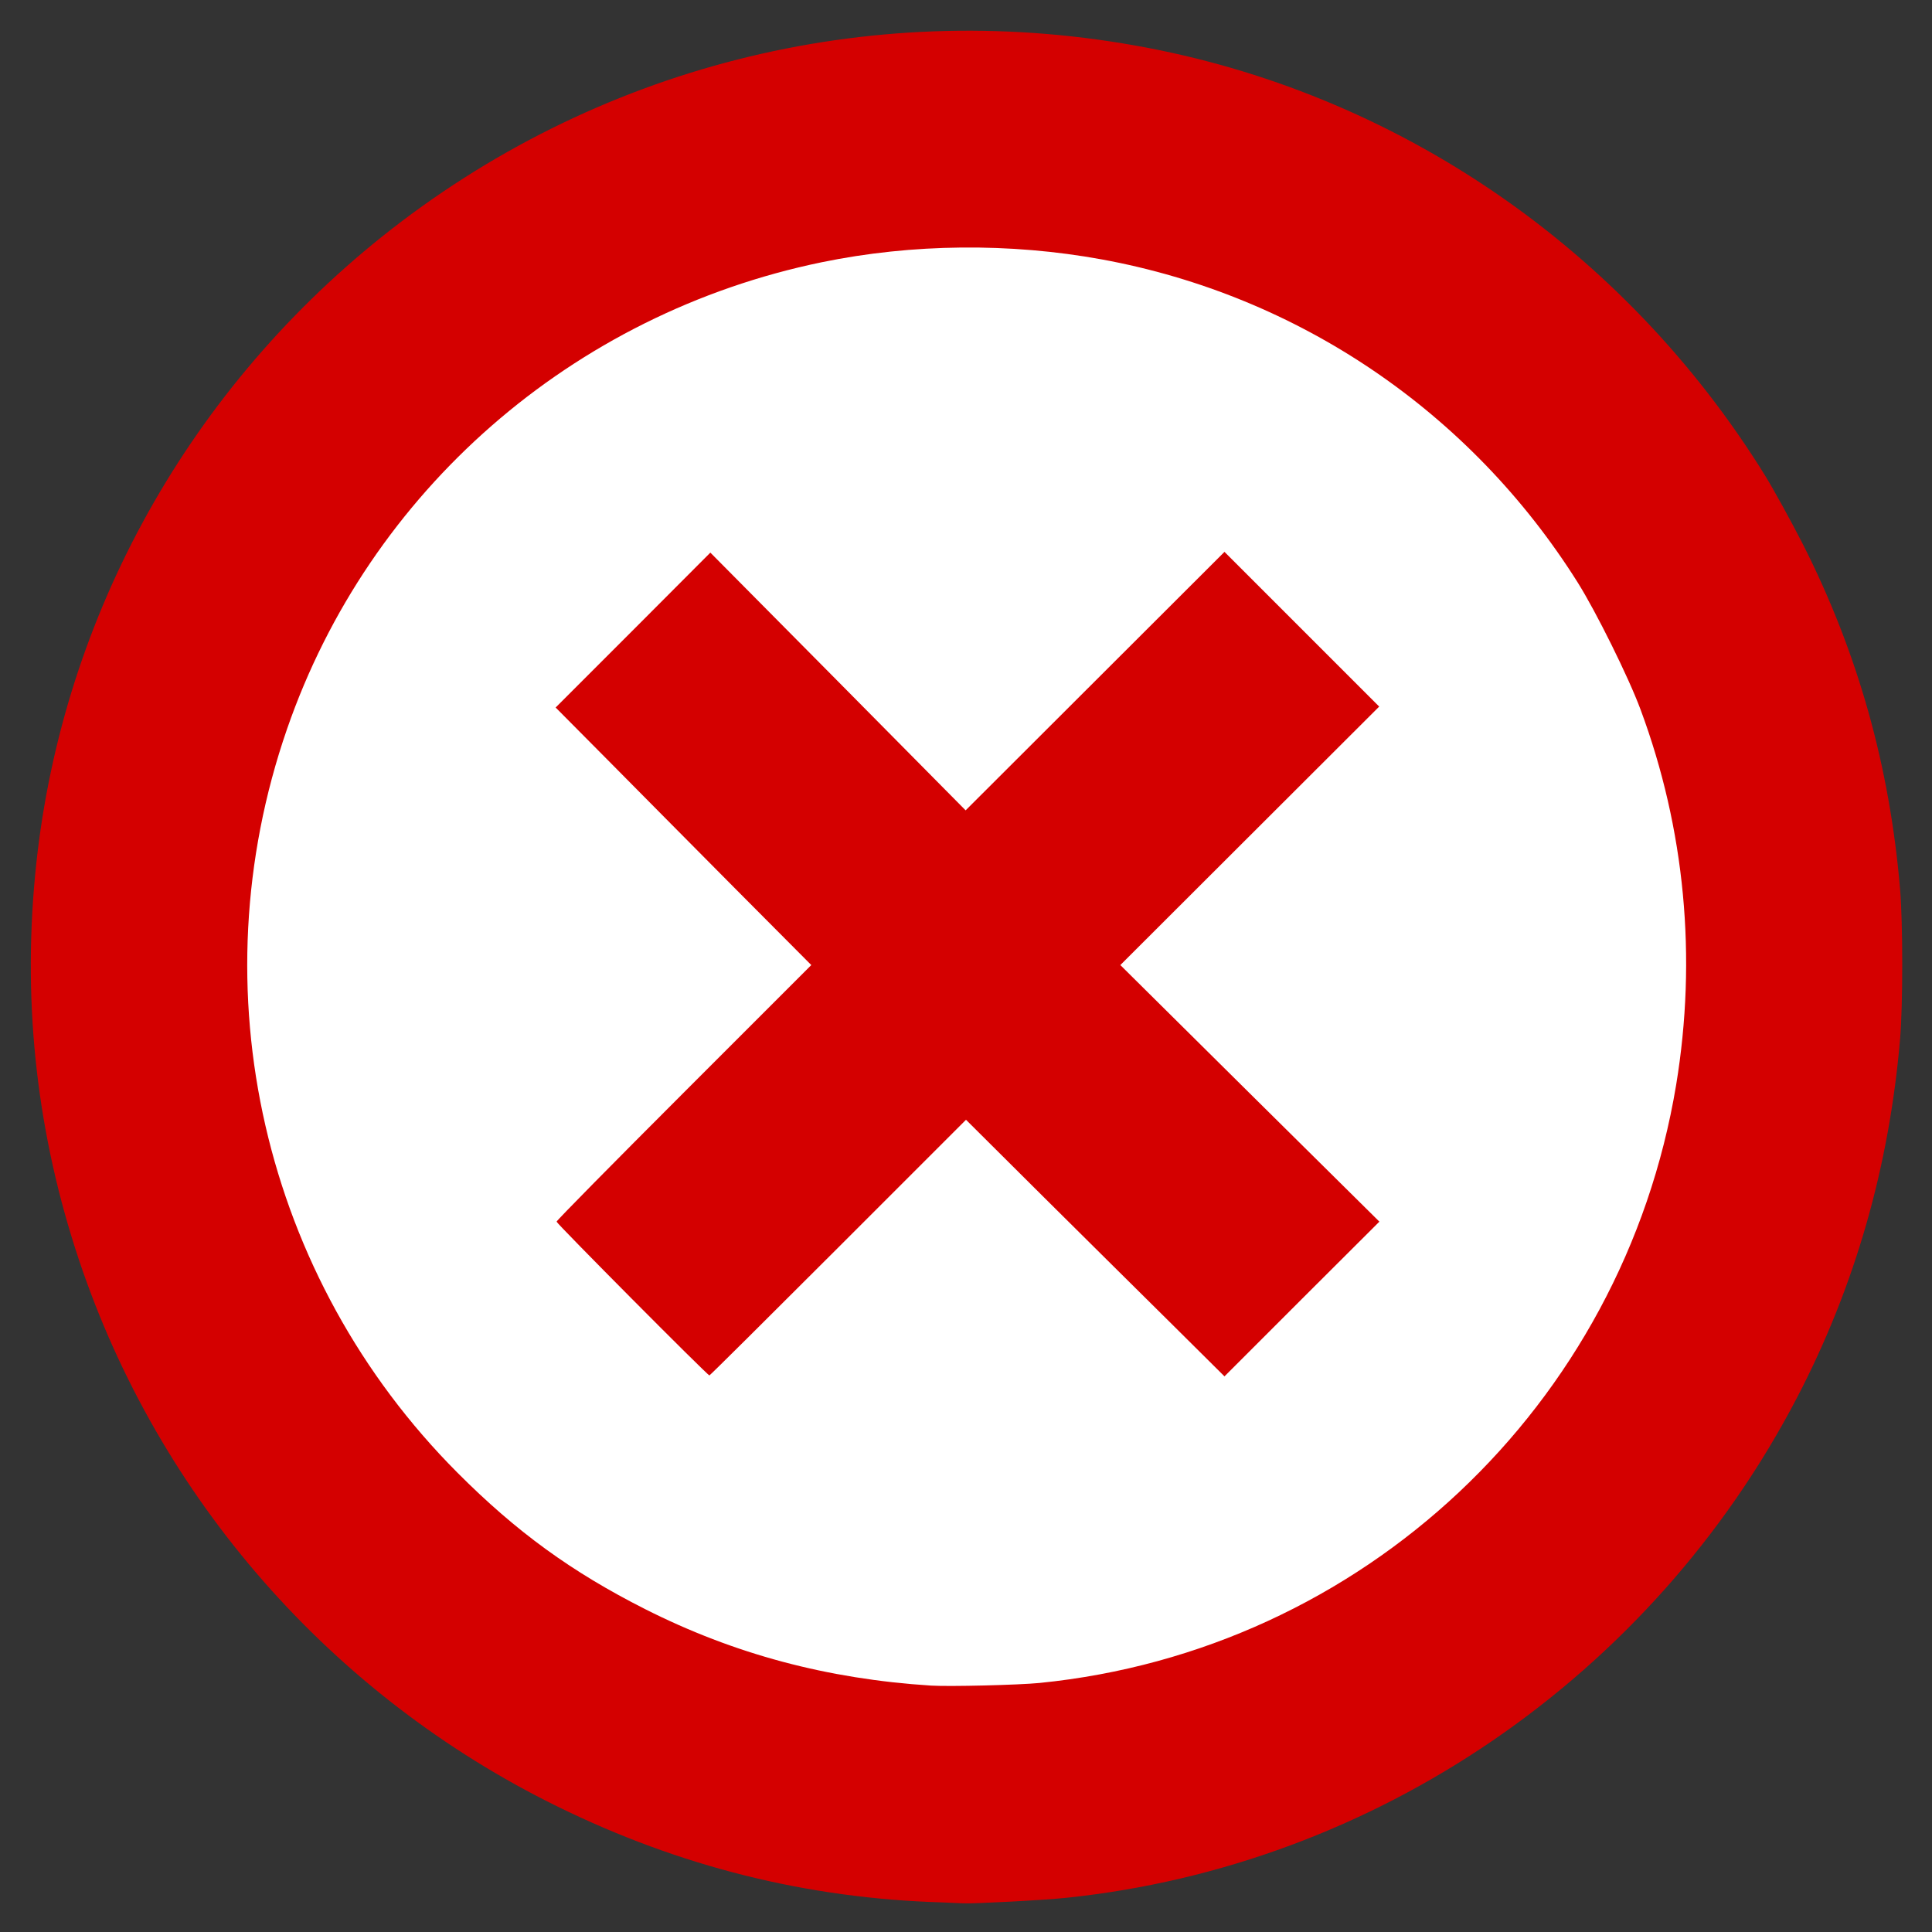 <!DOCTYPE svg PUBLIC "-//W3C//DTD SVG 20010904//EN" "http://www.w3.org/TR/2001/REC-SVG-20010904/DTD/svg10.dtd">
<svg version="1.0" xmlns="http://www.w3.org/2000/svg" width="1024px" height="1024px" viewBox="0 0 10240 10240" preserveAspectRatio="xMidYMid meet">
<rect x="0" y="0" width="10240" height="10240" fill="#333333" stroke="none"/>
<g id="layer101" fill="#d40000" stroke="none">
 <path d="M4990 10083 c-712 -21 -1388 -190 -2035 -508 -1200 -589 -2113 -1632 -2536 -2896 -221 -662 -299 -1342 -233 -2039 125 -1326 788 -2545 1839 -3386 1126 -899 2568 -1266 3990 -1013 1379 244 2592 1072 3340 2279 49 80 139 244 201 365 291 575 460 1176 515 1830 15 181 15 611 0 790 -58 681 -240 1314 -546 1902 -771 1480 -2235 2482 -3876 2652 -111 12 -493 32 -544 29 -16 -1 -68 -3 -115 -5z"/>
 </g>
<g id="layer102" fill="#ffffff" stroke="none">
 <path d="M4935 8934 c-550 -35 -1044 -167 -1515 -405 -390 -197 -683 -410 -995 -723 -1032 -1035 -1382 -2559 -904 -3941 436 -1262 1512 -2202 2834 -2475 480 -99 998 -104 1485 -15 1043 191 1954 809 2522 1712 98 156 270 503 333 673 236 634 300 1316 189 1990 -282 1702 -1663 2999 -3374 3170 -113 11 -477 20 -575 14z m-493 -2321 l678 -678 412 410 c227 226 536 531 686 680 l272 270 410 -410 411 -410 -687 -680 -686 -680 686 -685 686 -685 -410 -410 -410 -410 -686 685 -686 685 -676 -683 -677 -683 -410 411 -410 410 270 272 c149 150 453 458 677 683 l408 410 -675 675 c-371 371 -675 679 -675 685 0 10 800 815 810 815 3 0 310 -305 682 -677z"/>
 </g>

</svg>